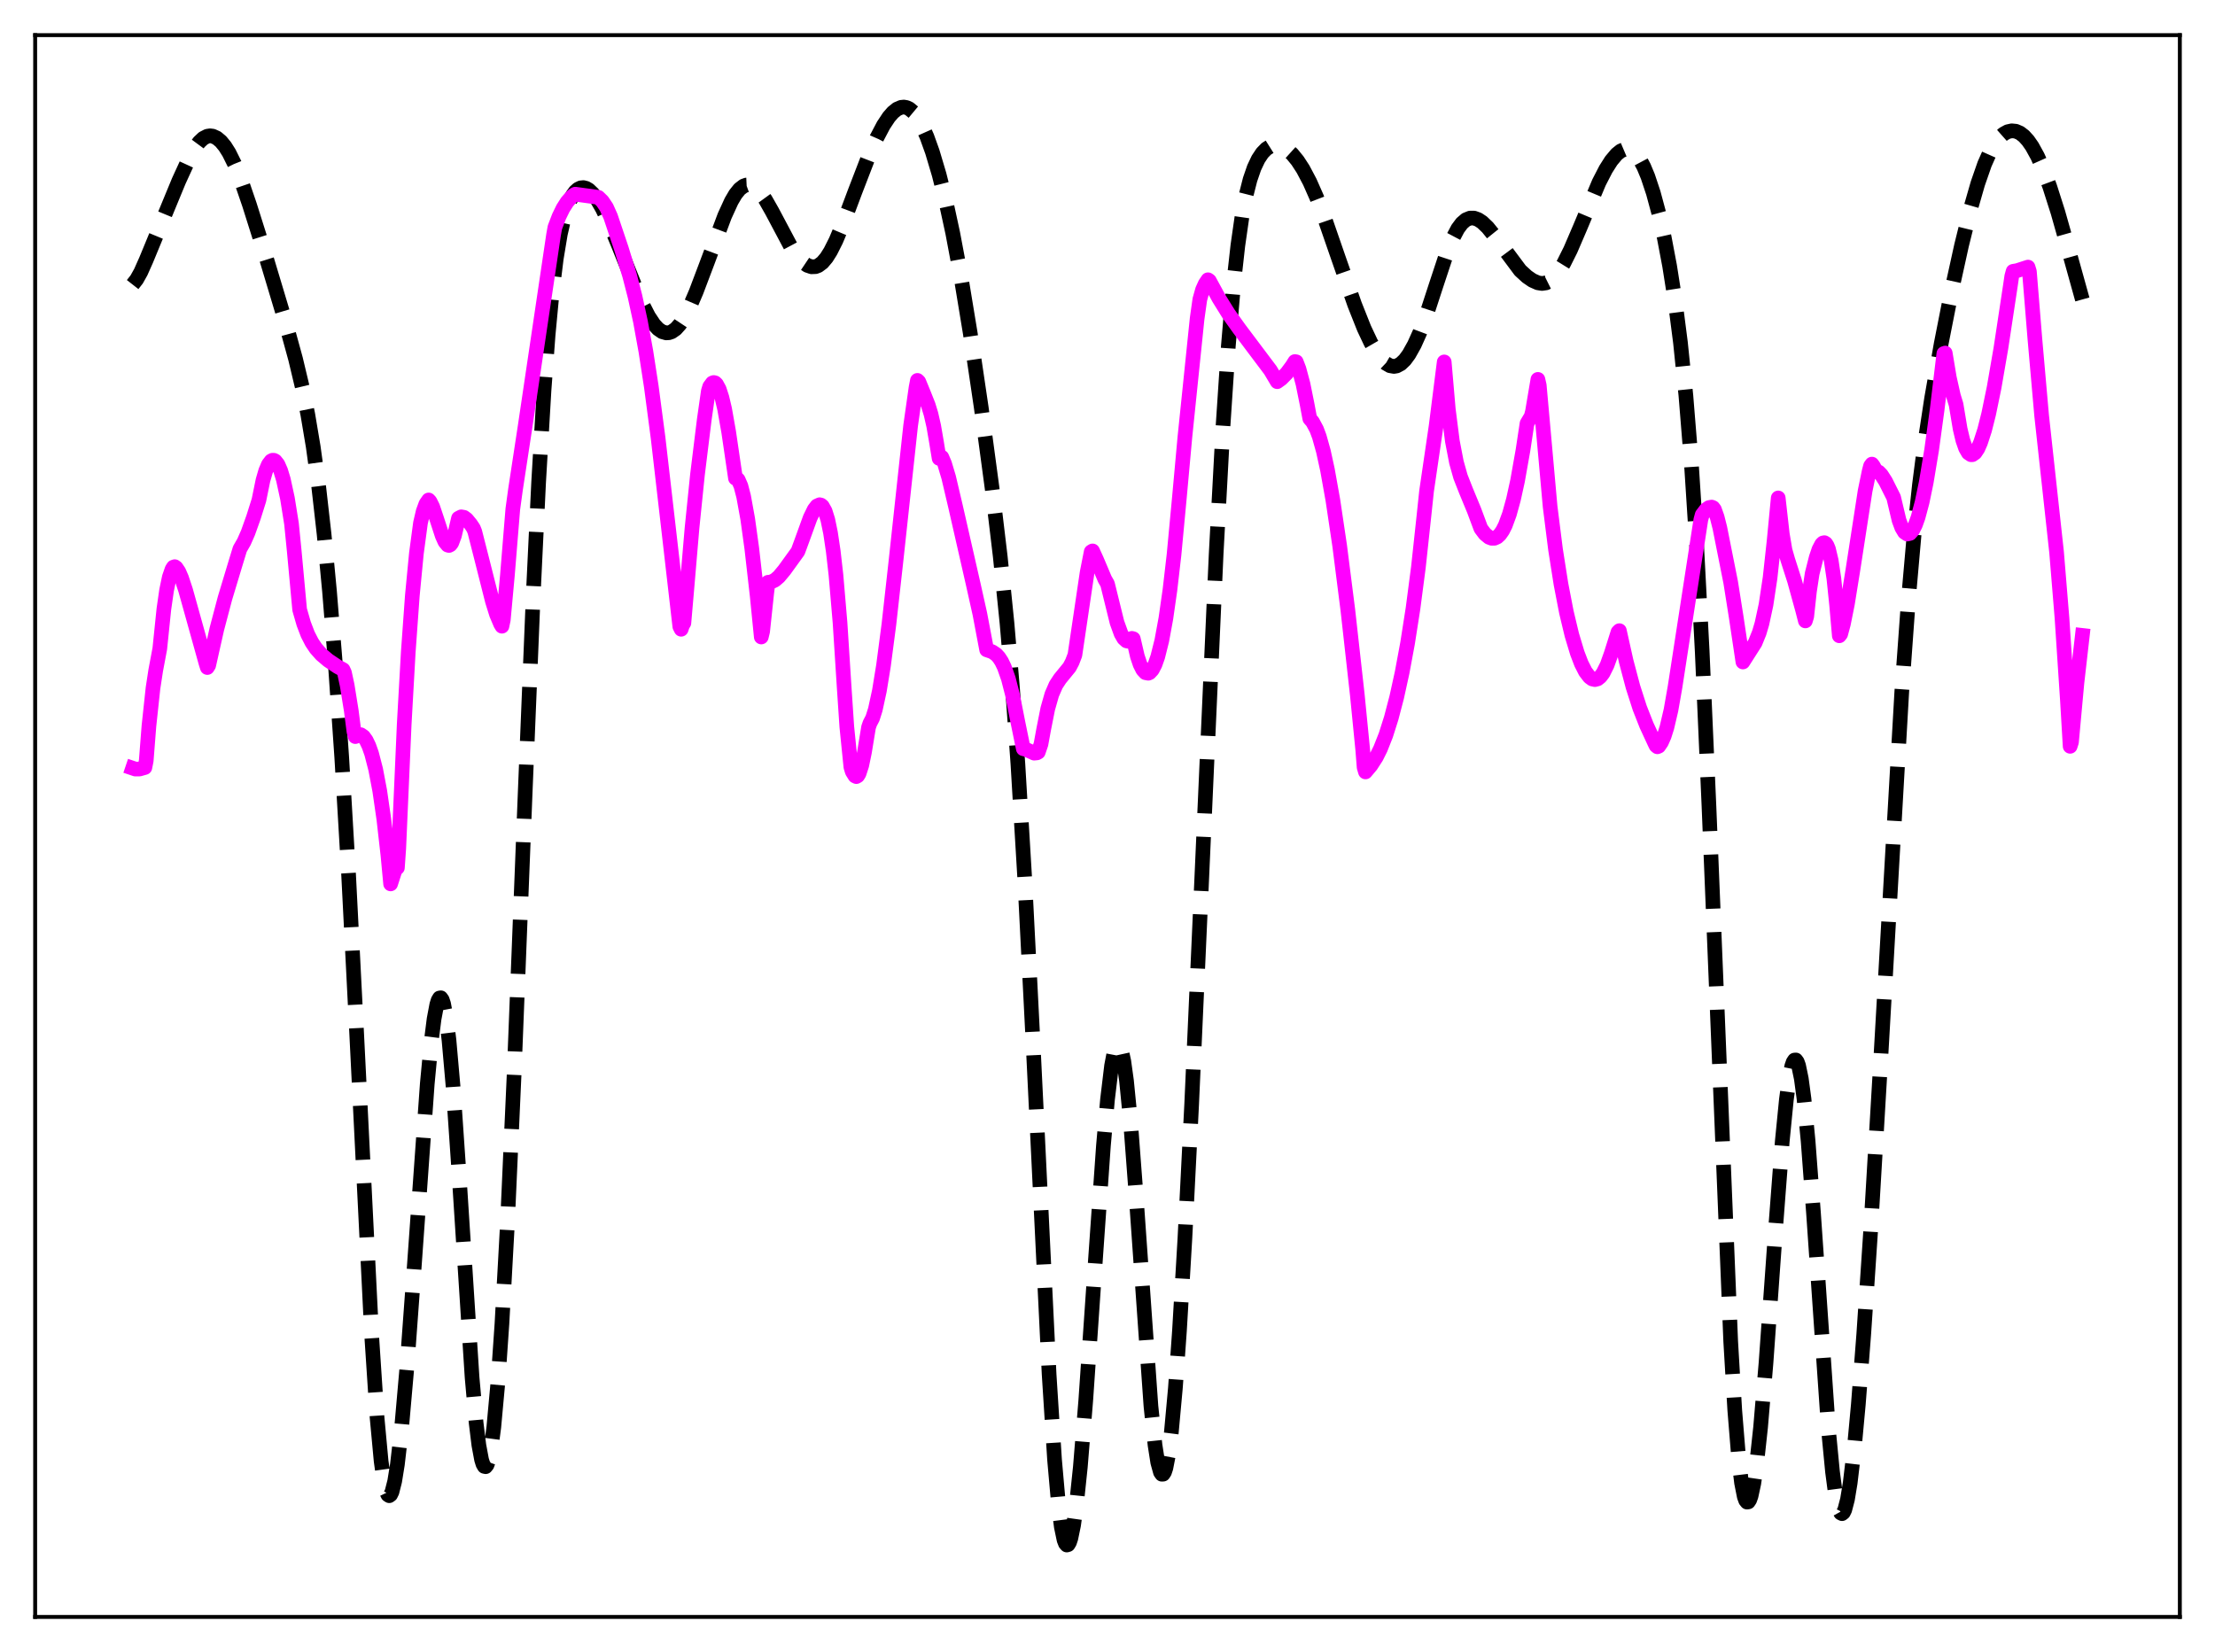 <?xml version="1.0" encoding="utf-8" standalone="no"?>
<!DOCTYPE svg PUBLIC "-//W3C//DTD SVG 1.1//EN"
  "http://www.w3.org/Graphics/SVG/1.1/DTD/svg11.dtd">
<svg xmlns:xlink="http://www.w3.org/1999/xlink" width="453.6pt" height="338.4pt" viewBox="0 0 453.6 338.4" xmlns="http://www.w3.org/2000/svg" version="1.1">
 <defs>
  <style type="text/css">*{stroke-linejoin: round; stroke-linecap: butt}</style>
 </defs>
 <g id="figure_1">
  <g id="patch_1">
   <path d="M 0 338.4 
L 453.6 338.4 
L 453.6 0 
L 0 0 
z
" style="fill: #ffffff"/>
  </g>
  <g id="axes_1">
   <g id="patch_2">
    <path d="M 7.2 331.2 
L 446.4 331.2 
L 446.4 7.2 
L 7.2 7.2 
z
" style="fill: #ffffff"/>
   </g>
   <g id="matplotlib.axis_1"/>
   <g id="matplotlib.axis_2"/>
   <g id="line2d_1">
    <path d="M 27.164 58.289 
L 27.998 57.224 
L 28.832 55.728 
L 29.944 53.227 
L 36.617 37.061 
L 38.842 32.207 
L 39.954 30.245 
L 40.788 29.114 
L 41.622 28.327 
L 42.456 27.9 
L 43.012 27.815 
L 43.568 27.884 
L 44.402 28.265 
L 45.237 28.966 
L 46.071 29.98 
L 46.905 31.306 
L 48.017 33.549 
L 49.407 37.032 
L 51.076 41.908 
L 54.69 53.365 
L 58.305 65.422 
L 60.529 73.535 
L 61.919 79.372 
L 63.031 84.882 
L 64.144 91.51 
L 65.256 99.592 
L 66.368 109.404 
L 67.48 121.132 
L 68.592 134.896 
L 69.983 155.126 
L 71.373 178.888 
L 73.041 211.712 
L 76.1 273.385 
L 77.212 290.291 
L 78.046 299.266 
L 78.602 303.26 
L 79.158 305.619 
L 79.436 306.192 
L 79.714 306.372 
L 79.992 306.17 
L 80.27 305.598 
L 80.826 303.414 
L 81.382 299.959 
L 82.217 292.727 
L 83.329 280.065 
L 84.719 261.029 
L 87.499 221.995 
L 88.334 213.145 
L 88.89 208.74 
L 89.446 205.779 
L 89.724 204.893 
L 90.002 204.424 
L 90.28 204.382 
L 90.558 204.772 
L 90.836 205.595 
L 91.392 208.517 
L 91.948 213.057 
L 92.782 222.528 
L 93.894 238.817 
L 96.675 282.133 
L 97.509 291.494 
L 98.065 296.02 
L 98.621 299.005 
L 98.899 299.891 
L 99.177 300.366 
L 99.455 300.427 
L 99.733 300.076 
L 100.011 299.316 
L 100.568 296.596 
L 101.124 292.334 
L 101.958 283.228 
L 102.792 271.124 
L 103.904 250.815 
L 105.294 219.825 
L 107.519 163.07 
L 109.187 122.14 
L 110.299 98.851 
L 111.411 79.895 
L 112.245 68.64 
L 113.08 59.765 
L 113.914 52.983 
L 114.748 47.944 
L 115.582 44.299 
L 116.416 41.738 
L 117.25 40.019 
L 117.806 39.253 
L 118.362 38.748 
L 118.919 38.479 
L 119.475 38.425 
L 120.031 38.569 
L 120.587 38.896 
L 121.421 39.697 
L 122.255 40.825 
L 123.367 42.748 
L 124.757 45.666 
L 126.704 50.363 
L 131.431 62.08 
L 132.821 64.796 
L 133.933 66.466 
L 134.767 67.369 
L 135.601 67.947 
L 136.435 68.184 
L 136.991 68.15 
L 137.548 67.958 
L 138.382 67.377 
L 139.216 66.447 
L 140.05 65.185 
L 141.162 63.043 
L 142.552 59.802 
L 144.777 53.922 
L 148.391 44.243 
L 149.782 41.202 
L 150.616 39.785 
L 151.45 38.743 
L 152.284 38.102 
L 152.84 37.901 
L 153.396 37.874 
L 153.952 38.015 
L 154.786 38.519 
L 155.62 39.343 
L 156.733 40.872 
L 158.123 43.32 
L 162.294 51.175 
L 163.406 52.684 
L 164.518 53.805 
L 165.352 54.364 
L 166.186 54.648 
L 167.02 54.616 
L 167.576 54.403 
L 168.411 53.78 
L 169.245 52.796 
L 170.079 51.476 
L 171.191 49.266 
L 172.581 45.963 
L 175.084 39.286 
L 177.864 32.072 
L 179.532 28.291 
L 180.923 25.647 
L 182.035 23.969 
L 182.869 23.014 
L 183.703 22.345 
L 184.537 21.985 
L 185.093 21.927 
L 185.649 22.024 
L 186.205 22.281 
L 187.04 22.977 
L 187.874 24.053 
L 188.708 25.506 
L 189.82 28.002 
L 190.932 31.098 
L 192.322 35.762 
L 193.713 41.298 
L 195.103 47.719 
L 196.771 56.585 
L 198.717 68.397 
L 200.942 83.461 
L 203.166 99.996 
L 204.834 113.974 
L 206.225 127.709 
L 207.337 140.856 
L 208.449 156.466 
L 209.839 179.773 
L 211.508 212.699 
L 214.844 281.511 
L 215.956 298.992 
L 216.79 308.451 
L 217.346 312.77 
L 217.903 315.439 
L 218.181 316.157 
L 218.459 316.473 
L 218.737 316.395 
L 219.015 315.937 
L 219.293 315.111 
L 219.849 312.423 
L 220.405 308.467 
L 221.239 300.48 
L 222.351 286.806 
L 224.02 262.494 
L 225.966 234.699 
L 226.8 225.224 
L 227.634 218.287 
L 228.19 215.368 
L 228.468 214.47 
L 228.746 213.961 
L 229.024 213.848 
L 229.302 214.134 
L 229.58 214.818 
L 230.137 217.355 
L 230.693 221.376 
L 231.527 229.863 
L 232.639 244.628 
L 235.697 288.04 
L 236.532 295.991 
L 237.088 299.559 
L 237.644 301.574 
L 237.922 301.972 
L 238.2 301.958 
L 238.478 301.531 
L 238.756 300.695 
L 239.312 297.829 
L 239.868 293.451 
L 240.702 284.331 
L 241.536 272.594 
L 242.649 253.694 
L 244.039 226.101 
L 245.985 182.539 
L 249.044 113.596 
L 250.434 87.637 
L 251.546 70.864 
L 252.658 57.814 
L 253.492 50.301 
L 254.326 44.481 
L 255.161 40.069 
L 255.995 36.782 
L 256.829 34.361 
L 257.663 32.6 
L 258.497 31.343 
L 259.331 30.486 
L 260.165 29.962 
L 261 29.73 
L 261.834 29.763 
L 262.668 30.042 
L 263.502 30.549 
L 264.614 31.555 
L 265.726 32.916 
L 266.838 34.626 
L 268.229 37.254 
L 269.619 40.406 
L 271.287 44.765 
L 274.068 52.802 
L 277.404 62.363 
L 279.351 67.263 
L 280.741 70.208 
L 281.853 72.138 
L 282.965 73.63 
L 283.799 74.424 
L 284.633 74.909 
L 285.468 75.057 
L 286.024 74.96 
L 286.858 74.515 
L 287.692 73.718 
L 288.526 72.587 
L 289.638 70.602 
L 290.75 68.124 
L 292.141 64.42 
L 294.087 58.453 
L 296.311 51.726 
L 297.423 48.965 
L 298.536 46.849 
L 299.37 45.731 
L 300.204 45.014 
L 301.038 44.674 
L 301.872 44.674 
L 302.706 44.972 
L 303.54 45.526 
L 304.653 46.592 
L 306.043 48.316 
L 311.326 55.405 
L 312.716 56.675 
L 313.828 57.439 
L 314.94 57.931 
L 315.774 58.066 
L 316.609 57.945 
L 317.443 57.529 
L 318.277 56.798 
L 319.111 55.763 
L 320.223 53.962 
L 321.613 51.181 
L 323.56 46.653 
L 327.452 37.372 
L 328.843 34.669 
L 329.955 32.918 
L 331.067 31.594 
L 331.901 30.923 
L 332.735 30.569 
L 333.291 30.529 
L 333.847 30.661 
L 334.403 30.974 
L 334.96 31.478 
L 335.794 32.599 
L 336.628 34.164 
L 337.462 36.169 
L 338.574 39.514 
L 339.686 43.634 
L 340.798 48.575 
L 341.911 54.461 
L 343.023 61.527 
L 344.135 70.183 
L 345.247 81.028 
L 346.359 94.786 
L 347.472 112.121 
L 348.584 133.397 
L 349.974 165.213 
L 354.423 274.763 
L 355.257 288.901 
L 356.091 299.165 
L 356.647 303.754 
L 357.203 306.566 
L 357.481 307.33 
L 357.759 307.683 
L 358.037 307.641 
L 358.315 307.221 
L 358.593 306.44 
L 359.149 303.868 
L 359.706 300.069 
L 360.54 292.379 
L 361.652 279.173 
L 363.598 251.889 
L 364.988 233.707 
L 365.823 225.245 
L 366.379 221.102 
L 366.935 218.362 
L 367.213 217.556 
L 367.491 217.139 
L 367.769 217.117 
L 368.047 217.491 
L 368.325 218.258 
L 368.881 220.944 
L 369.437 225.083 
L 370.271 233.685 
L 371.383 248.537 
L 374.442 292.847 
L 375.276 301.503 
L 375.832 305.716 
L 376.388 308.537 
L 376.666 309.405 
L 376.944 309.909 
L 377.222 310.049 
L 377.5 309.832 
L 377.778 309.265 
L 378.335 307.133 
L 378.891 303.767 
L 379.725 296.708 
L 380.559 287.667 
L 381.671 273.254 
L 383.061 252.414 
L 385.008 219.41 
L 389.456 141.703 
L 390.847 122.418 
L 391.959 109.75 
L 393.071 99.332 
L 394.183 90.689 
L 395.573 81.549 
L 397.52 70.445 
L 399.744 59.143 
L 401.69 50.29 
L 403.637 42.431 
L 405.027 37.592 
L 406.417 33.601 
L 407.529 31.098 
L 408.641 29.21 
L 409.476 28.172 
L 410.31 27.434 
L 411.144 26.978 
L 411.978 26.793 
L 412.812 26.879 
L 413.646 27.238 
L 414.48 27.877 
L 415.315 28.797 
L 416.149 29.996 
L 417.261 32.02 
L 418.373 34.512 
L 419.763 38.238 
L 421.432 43.479 
L 423.656 51.337 
L 426.436 61.339 
L 426.436 61.339 
" clip-path="url(#p8b99a47cee)" style="fill: none; stroke-dasharray: 11.1,4.8; stroke-dashoffset: 0; stroke: #000000; stroke-width: 3"/>
   </g>
   <g id="line2d_2">
    <path d="M 27.164 157.343 
L 27.72 157.531 
L 28.554 157.528 
L 29.666 157.215 
L 29.944 155.821 
L 30.5 148.702 
L 31.334 140.941 
L 31.89 137.311 
L 32.725 132.863 
L 33.559 124.763 
L 34.115 120.901 
L 34.671 118.228 
L 35.227 116.616 
L 35.505 116.172 
L 35.783 116.071 
L 36.061 116.264 
L 36.617 117.088 
L 37.173 118.369 
L 38.007 120.881 
L 39.398 125.866 
L 42.178 135.843 
L 42.456 136.732 
L 42.734 136.29 
L 44.402 128.856 
L 46.071 122.541 
L 48.295 115.168 
L 49.129 112.443 
L 49.963 110.995 
L 50.797 109.097 
L 51.91 105.976 
L 53.022 102.447 
L 53.856 98.366 
L 54.412 96.448 
L 54.968 95.136 
L 55.524 94.413 
L 55.802 94.274 
L 56.08 94.276 
L 56.358 94.414 
L 56.914 95.113 
L 57.471 96.388 
L 58.027 98.216 
L 58.861 102.062 
L 59.695 107.271 
L 60.251 112.836 
L 61.363 124.873 
L 62.197 127.768 
L 63.031 129.948 
L 63.866 131.579 
L 64.7 132.82 
L 65.812 134.073 
L 67.202 135.256 
L 69.148 136.561 
L 70.261 137.17 
L 70.539 137.775 
L 71.095 140.361 
L 71.929 145.527 
L 72.485 149.839 
L 72.763 150.878 
L 73.319 150.49 
L 73.875 150.489 
L 74.431 150.869 
L 74.987 151.633 
L 75.543 152.789 
L 76.1 154.369 
L 76.934 157.598 
L 77.768 162 
L 78.602 167.77 
L 79.436 175.131 
L 79.992 181.052 
L 80.826 178.453 
L 81.104 177.968 
L 81.382 177.743 
L 81.66 173.772 
L 82.773 148.388 
L 83.607 133.553 
L 84.441 121.983 
L 85.275 113.332 
L 86.109 107.116 
L 86.665 104.729 
L 87.221 103.213 
L 87.777 102.41 
L 88.056 102.705 
L 88.612 103.83 
L 89.446 106.313 
L 90.558 109.726 
L 91.114 110.971 
L 91.67 111.648 
L 91.948 111.729 
L 92.226 111.582 
L 92.504 111.225 
L 93.06 109.726 
L 93.894 106.152 
L 94.451 105.863 
L 95.007 105.961 
L 95.563 106.365 
L 96.397 107.381 
L 96.953 108.212 
L 97.231 108.908 
L 98.621 114.367 
L 100.846 123.169 
L 101.68 125.838 
L 102.514 127.813 
L 102.792 128.269 
L 103.07 126.948 
L 103.904 117.886 
L 105.016 104.282 
L 105.572 100.224 
L 107.519 87.467 
L 113.358 48.116 
L 113.636 46.57 
L 114.47 44.383 
L 115.304 42.67 
L 116.138 41.363 
L 116.972 40.398 
L 117.528 39.917 
L 117.806 39.776 
L 122.533 40.42 
L 123.367 41.235 
L 124.201 42.483 
L 125.036 44.344 
L 127.26 50.96 
L 128.928 56.409 
L 130.04 60.722 
L 131.152 65.844 
L 132.265 71.965 
L 133.377 79.176 
L 134.767 89.698 
L 136.713 106.561 
L 139.216 128.338 
L 139.494 128.894 
L 139.772 128.065 
L 140.05 127.618 
L 140.606 121.182 
L 141.718 108.132 
L 142.83 97.248 
L 144.221 85.964 
L 145.055 80.124 
L 145.333 79.187 
L 145.889 78.447 
L 146.167 78.349 
L 146.445 78.422 
L 146.723 78.681 
L 147.279 79.706 
L 147.835 81.406 
L 148.391 83.764 
L 149.225 88.488 
L 150.616 97.966 
L 150.894 97.989 
L 151.172 98.265 
L 151.728 99.543 
L 152.284 101.683 
L 153.118 106.286 
L 153.952 112.302 
L 155.064 122.088 
L 155.899 130.478 
L 156.177 129.331 
L 157.011 121.491 
L 157.289 119.269 
L 157.845 119.228 
L 158.679 118.839 
L 159.513 118.12 
L 160.625 116.786 
L 163.406 112.939 
L 164.24 110.67 
L 165.908 106.073 
L 166.742 104.357 
L 167.298 103.64 
L 167.854 103.386 
L 168.132 103.46 
L 168.411 103.696 
L 168.967 104.677 
L 169.523 106.453 
L 170.079 109.154 
L 170.635 112.889 
L 171.191 117.759 
L 172.025 127.527 
L 172.859 140.557 
L 173.415 148.868 
L 174.249 157.116 
L 174.528 158.045 
L 175.084 158.94 
L 175.362 159.073 
L 175.64 158.911 
L 175.918 158.47 
L 176.474 156.765 
L 177.03 154.079 
L 177.864 148.977 
L 178.142 148.167 
L 178.698 147.093 
L 179.254 145.33 
L 180.088 141.486 
L 180.923 136.358 
L 182.035 127.885 
L 183.425 115.428 
L 186.483 87.19 
L 187.596 79.356 
L 187.874 77.916 
L 188.152 78.177 
L 189.264 80.893 
L 190.098 83.002 
L 190.654 84.821 
L 191.21 87.257 
L 191.766 90.483 
L 192.322 93.897 
L 192.6 93.573 
L 192.879 93.659 
L 193.435 94.972 
L 194.269 97.76 
L 195.659 103.667 
L 199.274 119.53 
L 200.664 125.764 
L 202.054 133.109 
L 203.166 133.489 
L 204 134.047 
L 204.556 134.652 
L 205.112 135.504 
L 205.669 136.656 
L 206.503 139.034 
L 207.337 142.286 
L 208.449 147.931 
L 209.561 153.368 
L 210.117 153.505 
L 211.786 154.272 
L 212.342 154.217 
L 212.62 154.062 
L 213.176 152.428 
L 213.732 149.384 
L 214.566 145.174 
L 215.4 142.243 
L 216.234 140.318 
L 217.068 139.045 
L 219.015 136.662 
L 219.571 135.607 
L 220.127 134.158 
L 222.629 117.251 
L 223.463 113.018 
L 223.742 112.846 
L 224.576 114.675 
L 226.244 118.621 
L 226.8 119.599 
L 228.746 127.499 
L 229.58 129.803 
L 230.137 130.773 
L 230.693 131.277 
L 230.971 131.342 
L 231.249 131.272 
L 231.805 130.757 
L 232.083 130.841 
L 232.917 134.438 
L 233.473 136.086 
L 234.029 137.198 
L 234.585 137.792 
L 235.141 137.904 
L 235.419 137.785 
L 235.975 137.186 
L 236.532 136.11 
L 237.088 134.537 
L 237.922 131.207 
L 238.756 126.662 
L 239.59 120.826 
L 240.424 113.606 
L 241.536 101.76 
L 242.649 89.528 
L 245.151 65.284 
L 245.707 61.335 
L 246.263 59.351 
L 246.819 58.123 
L 247.375 57.303 
L 247.653 57.495 
L 249.6 61.08 
L 251.546 64.219 
L 253.77 67.335 
L 260.165 75.838 
L 261.556 78.181 
L 262.39 77.579 
L 263.502 76.455 
L 264.614 74.958 
L 265.17 74.062 
L 265.448 74.105 
L 266.004 75.554 
L 266.838 78.656 
L 267.673 82.795 
L 268.229 85.756 
L 268.785 86.392 
L 269.619 87.941 
L 270.175 89.433 
L 271.009 92.415 
L 271.843 96.229 
L 272.955 102.452 
L 274.346 111.796 
L 276.014 124.917 
L 277.96 142.353 
L 279.072 153.62 
L 279.351 157.189 
L 279.629 158.117 
L 280.741 156.797 
L 281.853 155.071 
L 282.687 153.393 
L 283.799 150.584 
L 284.911 147.074 
L 286.024 142.821 
L 287.136 137.752 
L 288.248 131.758 
L 289.36 124.662 
L 290.472 116.153 
L 291.585 105.833 
L 292.141 100.578 
L 294.087 87.318 
L 295.755 74.136 
L 296.589 83.812 
L 297.423 90.353 
L 298.258 94.698 
L 299.092 97.655 
L 300.204 100.49 
L 301.872 104.528 
L 303.262 108.256 
L 304.097 109.365 
L 304.931 110.054 
L 305.487 110.263 
L 306.043 110.252 
L 306.599 110 
L 307.155 109.489 
L 307.711 108.691 
L 308.267 107.591 
L 309.101 105.326 
L 309.935 102.297 
L 310.77 98.501 
L 311.882 92.237 
L 312.716 86.723 
L 313.272 85.783 
L 313.55 85.358 
L 313.828 84.294 
L 314.94 77.71 
L 315.218 78.934 
L 317.443 103.776 
L 318.555 112.593 
L 319.667 119.654 
L 320.779 125.411 
L 321.891 130.061 
L 323.004 133.763 
L 323.838 135.936 
L 324.672 137.582 
L 325.506 138.671 
L 326.062 139.079 
L 326.618 139.206 
L 327.174 139.057 
L 327.73 138.613 
L 328.286 137.879 
L 329.121 136.206 
L 329.955 133.874 
L 331.345 129.455 
L 331.623 129.183 
L 333.013 135.427 
L 334.403 140.677 
L 335.794 145.014 
L 337.184 148.551 
L 338.852 152.161 
L 339.13 152.732 
L 339.408 152.968 
L 339.686 152.849 
L 340.242 152.038 
L 340.798 150.773 
L 341.355 149.016 
L 342.189 145.461 
L 343.023 140.709 
L 348.306 106.461 
L 348.584 105.445 
L 349.418 104.351 
L 349.974 103.966 
L 350.53 103.867 
L 350.808 103.986 
L 351.086 104.347 
L 351.642 105.909 
L 352.198 108.106 
L 354.423 119.294 
L 355.535 126.311 
L 356.925 135.596 
L 359.428 131.672 
L 360.262 129.615 
L 360.818 127.741 
L 361.652 123.881 
L 362.486 118.354 
L 363.32 110.702 
L 364.154 101.994 
L 364.988 109.381 
L 365.544 112.673 
L 366.101 114.621 
L 367.491 118.957 
L 369.159 125.011 
L 369.715 127.183 
L 369.993 126.277 
L 370.549 121.134 
L 371.105 117.487 
L 371.94 114.187 
L 372.496 112.54 
L 373.052 111.478 
L 373.33 111.214 
L 373.608 111.156 
L 373.886 111.328 
L 374.164 111.761 
L 374.442 112.445 
L 374.998 114.773 
L 375.554 118.523 
L 376.11 123.899 
L 376.666 130.231 
L 376.944 129.878 
L 377.5 127.805 
L 378.335 123.642 
L 379.447 116.752 
L 381.949 100.55 
L 382.783 96.501 
L 383.061 95.441 
L 383.339 95.065 
L 383.617 95.429 
L 384.174 96.443 
L 384.73 96.696 
L 385.286 97.271 
L 386.12 98.567 
L 387.788 101.892 
L 388.9 106.586 
L 389.456 108.082 
L 390.012 109.01 
L 390.569 109.392 
L 391.125 109.261 
L 391.681 108.621 
L 392.237 107.519 
L 392.793 105.973 
L 393.627 102.848 
L 394.461 98.828 
L 395.573 92.133 
L 396.686 83.999 
L 398.076 72.418 
L 398.354 72.319 
L 399.188 77.317 
L 400.022 81.044 
L 400.578 82.869 
L 401.412 87.877 
L 401.968 90.205 
L 402.524 91.801 
L 403.081 92.762 
L 403.637 93.14 
L 403.915 93.134 
L 404.471 92.744 
L 405.027 91.913 
L 405.583 90.656 
L 406.417 88.091 
L 407.251 84.782 
L 408.363 79.385 
L 409.754 71.346 
L 411.7 58.503 
L 411.978 56.592 
L 412.256 55.572 
L 413.09 55.429 
L 415.315 54.71 
L 415.593 55.623 
L 416.705 69.292 
L 418.095 85.097 
L 421.154 113.074 
L 422.266 126.612 
L 423.378 143.48 
L 423.934 152.872 
L 424.212 152.004 
L 425.324 139.884 
L 426.436 130.152 
L 426.436 130.152 
" clip-path="url(#p8b99a47cee)" style="fill: none; stroke: #ff00ff; stroke-width: 3; stroke-linecap: square"/>
   </g>
   <g id="patch_3">
    <path d="M 7.2 331.2 
L 7.2 7.2 
" style="fill: none; stroke: #000000; stroke-width: 0.8; stroke-linejoin: miter; stroke-linecap: square"/>
   </g>
   <g id="patch_4">
    <path d="M 446.4 331.2 
L 446.4 7.2 
" style="fill: none; stroke: #000000; stroke-width: 0.8; stroke-linejoin: miter; stroke-linecap: square"/>
   </g>
   <g id="patch_5">
    <path d="M 7.2 331.2 
L 446.4 331.2 
" style="fill: none; stroke: #000000; stroke-width: 0.8; stroke-linejoin: miter; stroke-linecap: square"/>
   </g>
   <g id="patch_6">
    <path d="M 7.2 7.2 
L 446.4 7.2 
" style="fill: none; stroke: #000000; stroke-width: 0.8; stroke-linejoin: miter; stroke-linecap: square"/>
   </g>
  </g>
 </g>
 <defs>
  <clipPath id="p8b99a47cee">
   <rect x="7.2" y="7.2" width="439.2" height="324"/>
  </clipPath>
 </defs>
</svg>
